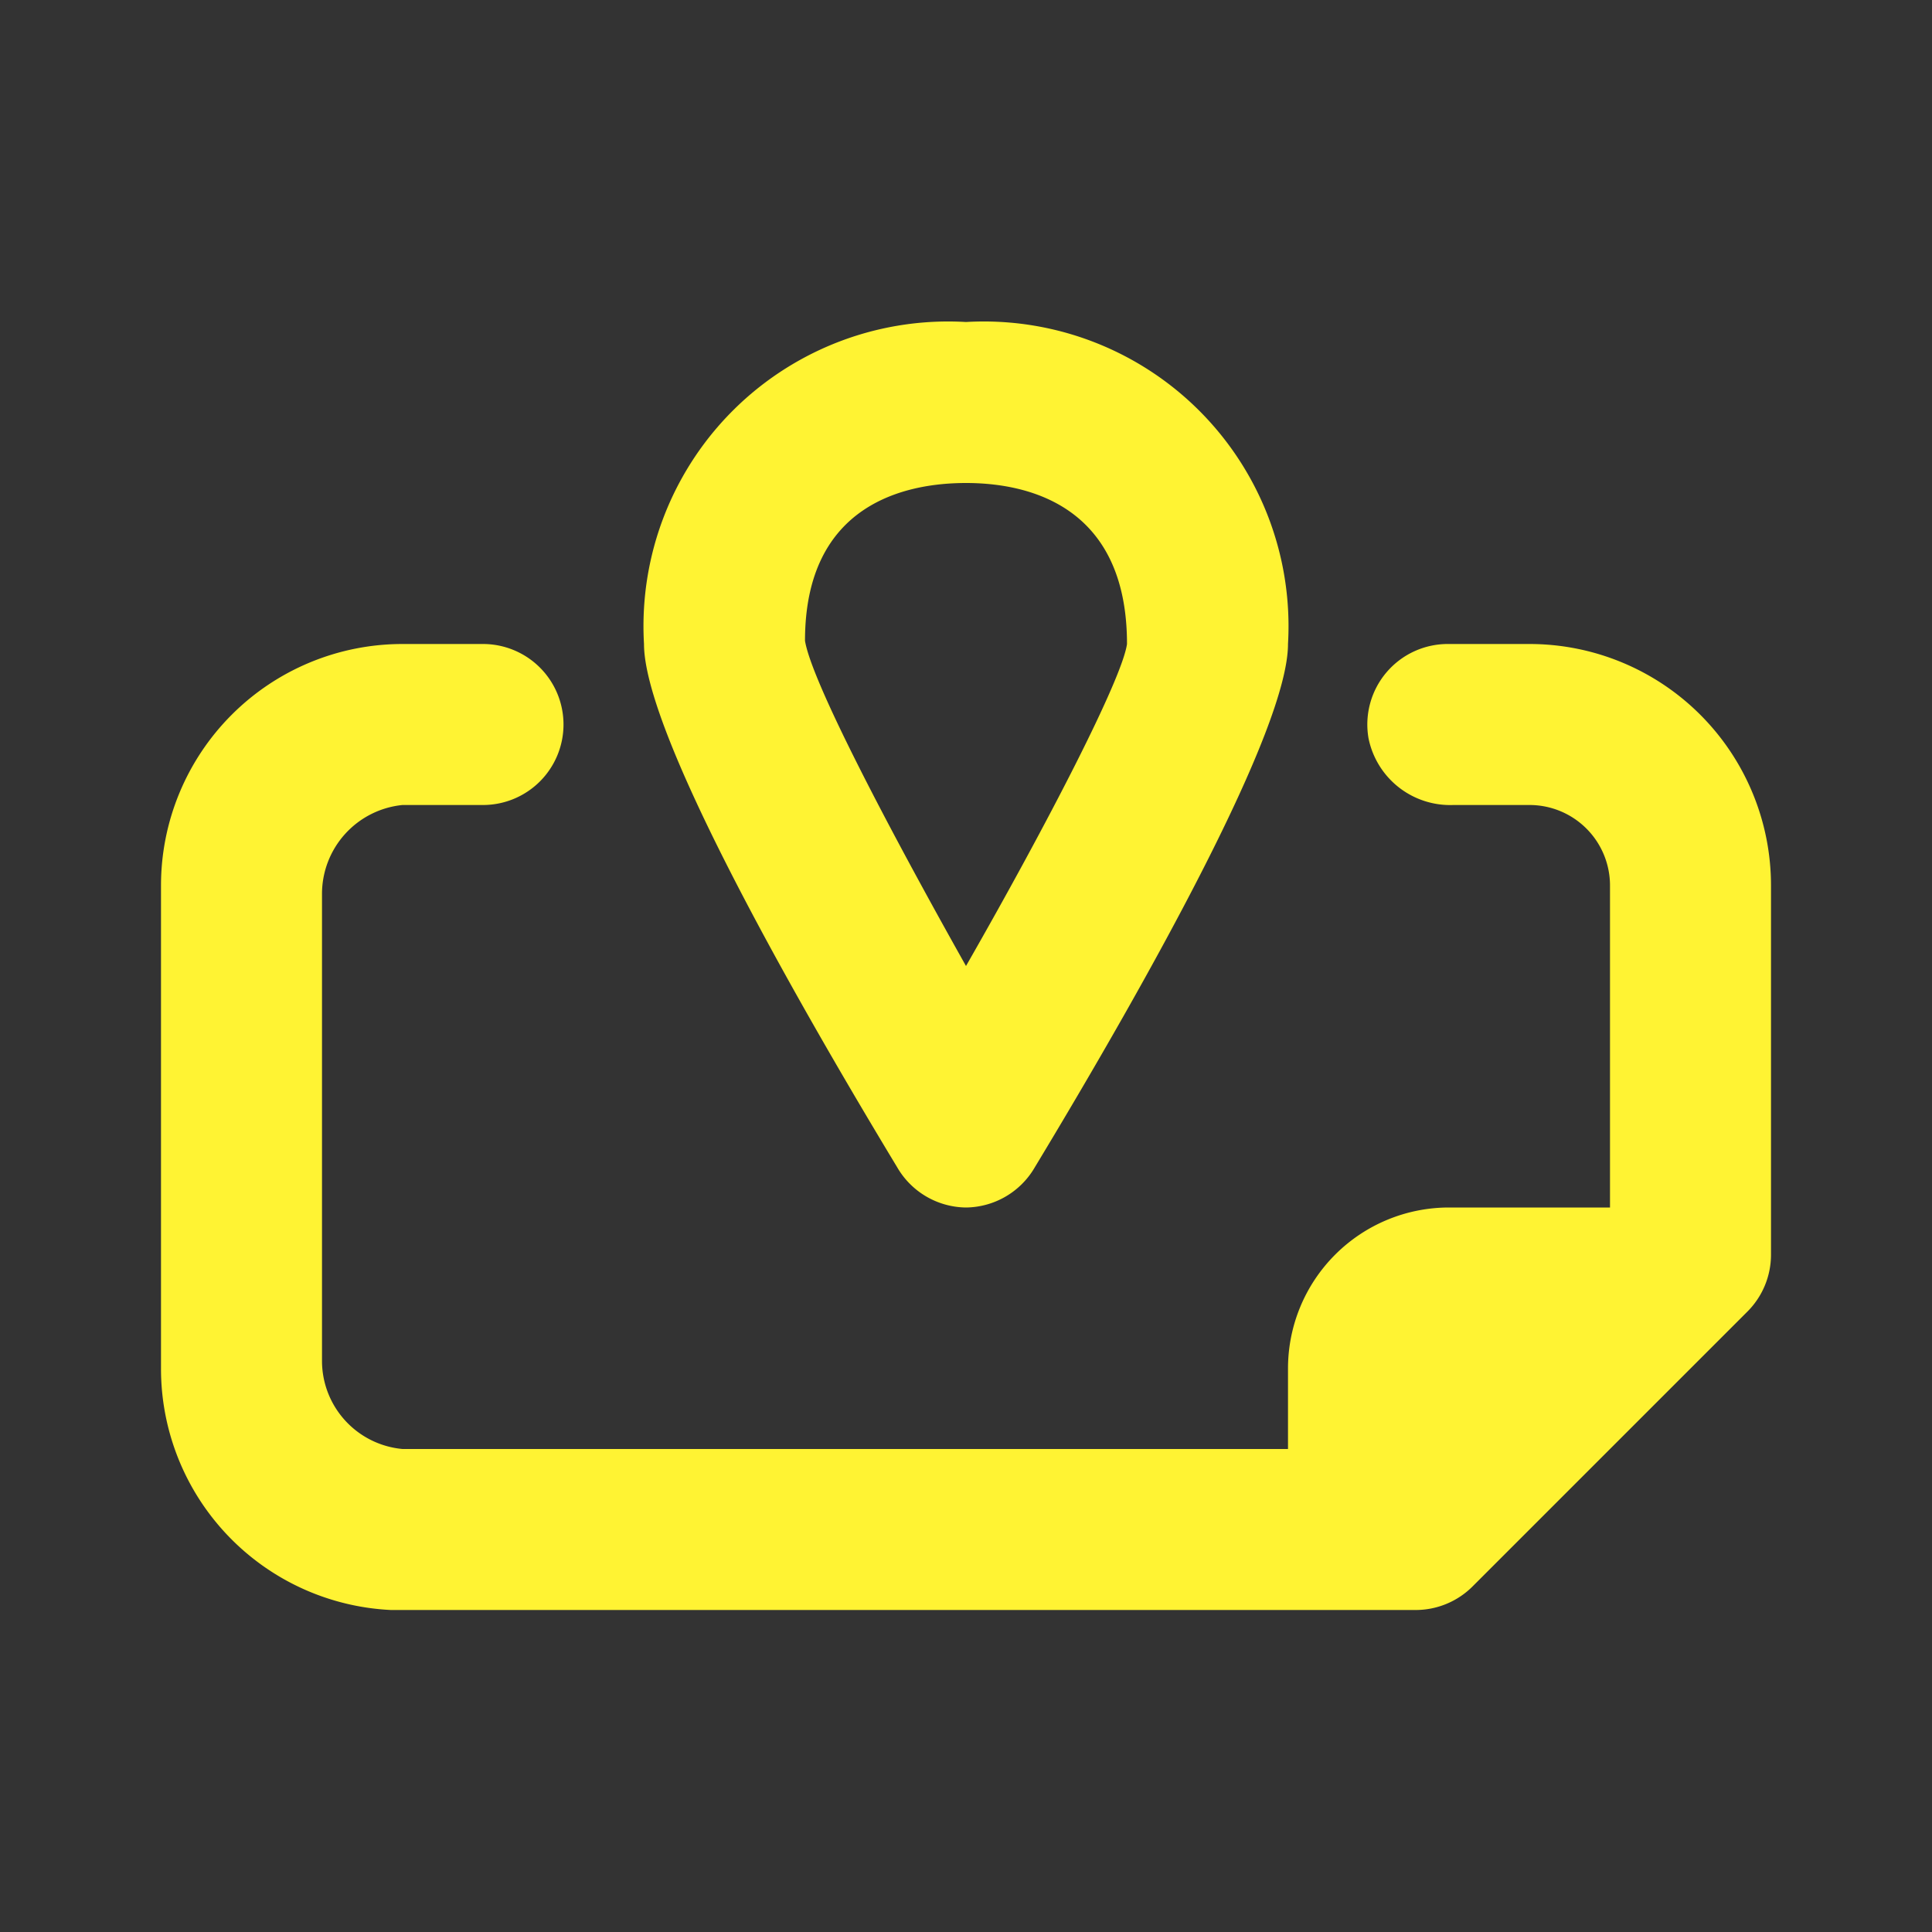 <svg xmlns="http://www.w3.org/2000/svg" xmlns:xlink="http://www.w3.org/1999/xlink" viewBox="0 0 48 48"><rect x="0" y="0" width="48" height="48" fill="#333333" stroke="none"/><defs><style>.cls-1{fill:#fff333;}.cls-2{opacity:0;}.cls-3{clip-path:url(#clip-path);}</style><clipPath id="clip-path"><rect class="cls-1" width="48" height="48"/></clipPath></defs><g id="icones"><g class="cls-2"><rect class="cls-1" width="48" height="48"/><g class="cls-3"><g class="cls-2"><rect class="cls-1" width="48" height="48"/><g class="cls-3"><rect class="cls-1" width="48" height="48"/></g></g></g></g><path class="cls-1" d="M10,16h2a2,2,0,0,1,2,2h0a2,2,0,0,1-2,2H10a2.22,2.22,0,0,0-2,2.21v11.6A2.2,2.2,0,0,0,10,36H32V34a4,4,0,0,1,4-4h4V22a2,2,0,0,0-2-2H36.11A2.07,2.07,0,0,1,34,18.34,2,2,0,0,1,36,16h2a6,6,0,0,1,6,6v9.17a2,2,0,0,1-.59,1.42l-6.82,6.82a2,2,0,0,1-1.42.59H9.71A6,6,0,0,1,4,34V22A6,6,0,0,1,10,16Z"/><path class="cls-1" d="M24,30a2,2,0,0,0,1.71-1C28.58,24.25,32,18.11,32,16a7.57,7.57,0,0,0-8-8,7.57,7.57,0,0,0-8,8c0,2.11,3.42,8.25,6.29,13A2,2,0,0,0,24,30m0-18c1.49,0,4,.52,4,4-.12.86-1.95,4.42-4,8-2-3.56-3.84-7.09-4-8.08C20,12.51,22.51,12,24,12"/></g></svg>